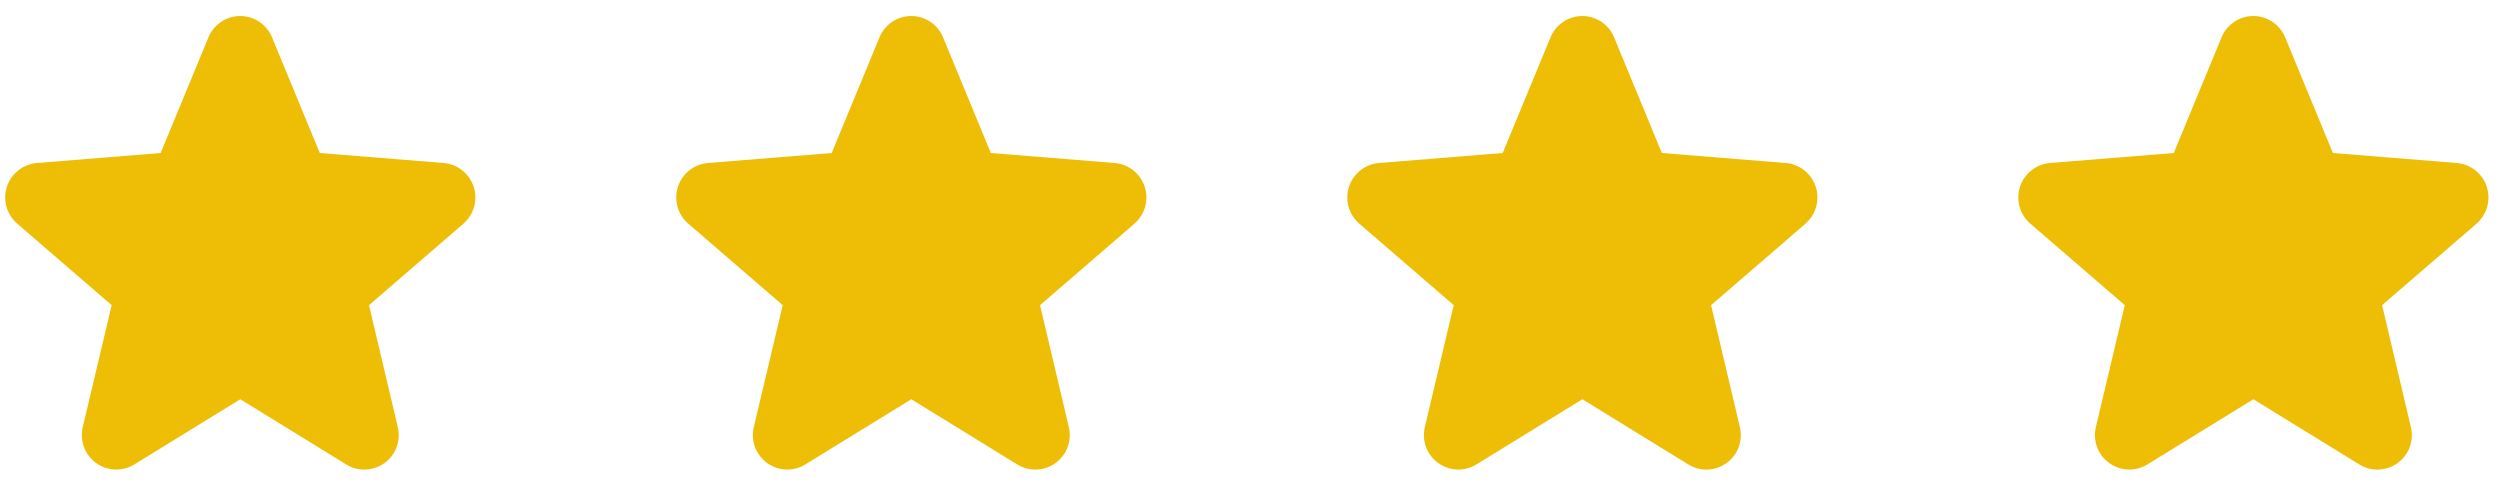<svg width="93" height="18" viewBox="0 0 93 18" fill="none" xmlns="http://www.w3.org/2000/svg">
<path d="M17.243 8.318L13.727 11.352L14.798 15.888C14.857 16.134 14.842 16.393 14.754 16.63C14.667 16.868 14.511 17.074 14.306 17.223C14.101 17.372 13.857 17.457 13.604 17.468C13.351 17.478 13.1 17.413 12.884 17.28L8.939 14.852L4.991 17.28C4.775 17.412 4.525 17.476 4.272 17.466C4.02 17.455 3.776 17.37 3.571 17.221C3.367 17.072 3.211 16.866 3.124 16.629C3.036 16.392 3.021 16.134 3.079 15.888L4.154 11.352L0.639 8.318C0.447 8.153 0.309 7.935 0.241 7.692C0.173 7.448 0.178 7.19 0.256 6.95C0.334 6.709 0.48 6.497 0.678 6.34C0.875 6.182 1.115 6.086 1.367 6.064L5.976 5.692L7.754 1.389C7.851 1.155 8.014 0.954 8.225 0.813C8.435 0.672 8.683 0.596 8.937 0.596C9.19 0.596 9.438 0.672 9.649 0.813C9.859 0.954 10.023 1.155 10.119 1.389L11.896 5.692L16.506 6.064C16.758 6.085 16.998 6.181 17.197 6.338C17.395 6.495 17.542 6.708 17.621 6.948C17.699 7.189 17.704 7.447 17.636 7.691C17.568 7.935 17.43 8.153 17.238 8.319L17.243 8.318Z" fill="#EEBD06"/>
<path d="M42.205 8.318L38.689 11.352L39.761 15.888C39.82 16.134 39.804 16.393 39.717 16.63C39.629 16.868 39.473 17.074 39.268 17.223C39.063 17.372 38.819 17.457 38.566 17.468C38.313 17.478 38.062 17.413 37.846 17.28L33.901 14.852L29.953 17.28C29.737 17.412 29.487 17.476 29.235 17.466C28.982 17.455 28.738 17.37 28.534 17.221C28.329 17.072 28.174 16.866 28.086 16.629C27.998 16.392 27.983 16.134 28.042 15.888L29.117 11.352L25.601 8.318C25.41 8.153 25.272 7.935 25.204 7.692C25.136 7.448 25.141 7.19 25.218 6.95C25.296 6.709 25.443 6.497 25.64 6.34C25.838 6.182 26.078 6.086 26.329 6.064L30.939 5.692L32.717 1.389C32.813 1.155 32.977 0.954 33.187 0.813C33.398 0.672 33.646 0.596 33.899 0.596C34.153 0.596 34.401 0.672 34.611 0.813C34.822 0.954 34.985 1.155 35.082 1.389L36.859 5.692L41.468 6.064C41.721 6.085 41.961 6.181 42.159 6.338C42.357 6.495 42.505 6.708 42.583 6.948C42.661 7.189 42.667 7.447 42.599 7.691C42.53 7.935 42.392 8.153 42.2 8.319L42.205 8.318Z" fill="#EEBD06"/>
<path d="M67.168 8.318L63.652 11.352L64.723 15.888C64.782 16.134 64.767 16.393 64.679 16.63C64.592 16.868 64.436 17.074 64.231 17.223C64.026 17.372 63.782 17.457 63.529 17.468C63.275 17.478 63.025 17.413 62.809 17.28L58.864 14.852L54.916 17.28C54.7 17.412 54.45 17.476 54.197 17.466C53.944 17.455 53.701 17.37 53.496 17.221C53.292 17.072 53.136 16.866 53.048 16.629C52.961 16.392 52.946 16.134 53.004 15.888L54.079 11.352L50.564 8.318C50.372 8.153 50.234 7.935 50.166 7.692C50.098 7.448 50.103 7.19 50.181 6.95C50.258 6.709 50.405 6.497 50.603 6.34C50.8 6.182 51.04 6.086 51.292 6.064L55.901 5.692L57.679 1.389C57.776 1.155 57.939 0.954 58.15 0.813C58.36 0.672 58.608 0.596 58.862 0.596C59.115 0.596 59.363 0.672 59.574 0.813C59.784 0.954 59.948 1.155 60.044 1.389L61.821 5.692L66.431 6.064C66.683 6.085 66.923 6.181 67.122 6.338C67.32 6.495 67.467 6.708 67.546 6.948C67.624 7.189 67.629 7.447 67.561 7.691C67.493 7.935 67.354 8.153 67.163 8.319L67.168 8.318Z" fill="#EEBD06"/>
<path d="M92.13 8.318L88.614 11.352L89.685 15.888C89.745 16.134 89.729 16.393 89.642 16.63C89.554 16.868 89.398 17.074 89.193 17.223C88.988 17.372 88.744 17.457 88.491 17.468C88.238 17.478 87.987 17.413 87.771 17.28L83.826 14.852L79.878 17.28C79.662 17.412 79.412 17.476 79.16 17.466C78.907 17.455 78.663 17.37 78.459 17.221C78.254 17.072 78.099 16.866 78.011 16.629C77.923 16.392 77.908 16.134 77.967 15.888L79.042 11.352L75.526 8.318C75.335 8.153 75.197 7.935 75.129 7.692C75.061 7.448 75.066 7.19 75.143 6.95C75.221 6.709 75.368 6.497 75.565 6.34C75.763 6.182 76.002 6.086 76.254 6.064L80.864 5.692L82.642 1.389C82.738 1.155 82.902 0.954 83.112 0.813C83.323 0.672 83.571 0.596 83.824 0.596C84.078 0.596 84.325 0.672 84.536 0.813C84.746 0.954 84.91 1.155 85.007 1.389L86.784 5.692L91.393 6.064C91.645 6.085 91.886 6.181 92.084 6.338C92.282 6.495 92.43 6.708 92.508 6.948C92.586 7.189 92.591 7.447 92.523 7.691C92.455 7.935 92.317 8.153 92.125 8.319L92.13 8.318Z" fill="#EEBD06"/>
</svg>

